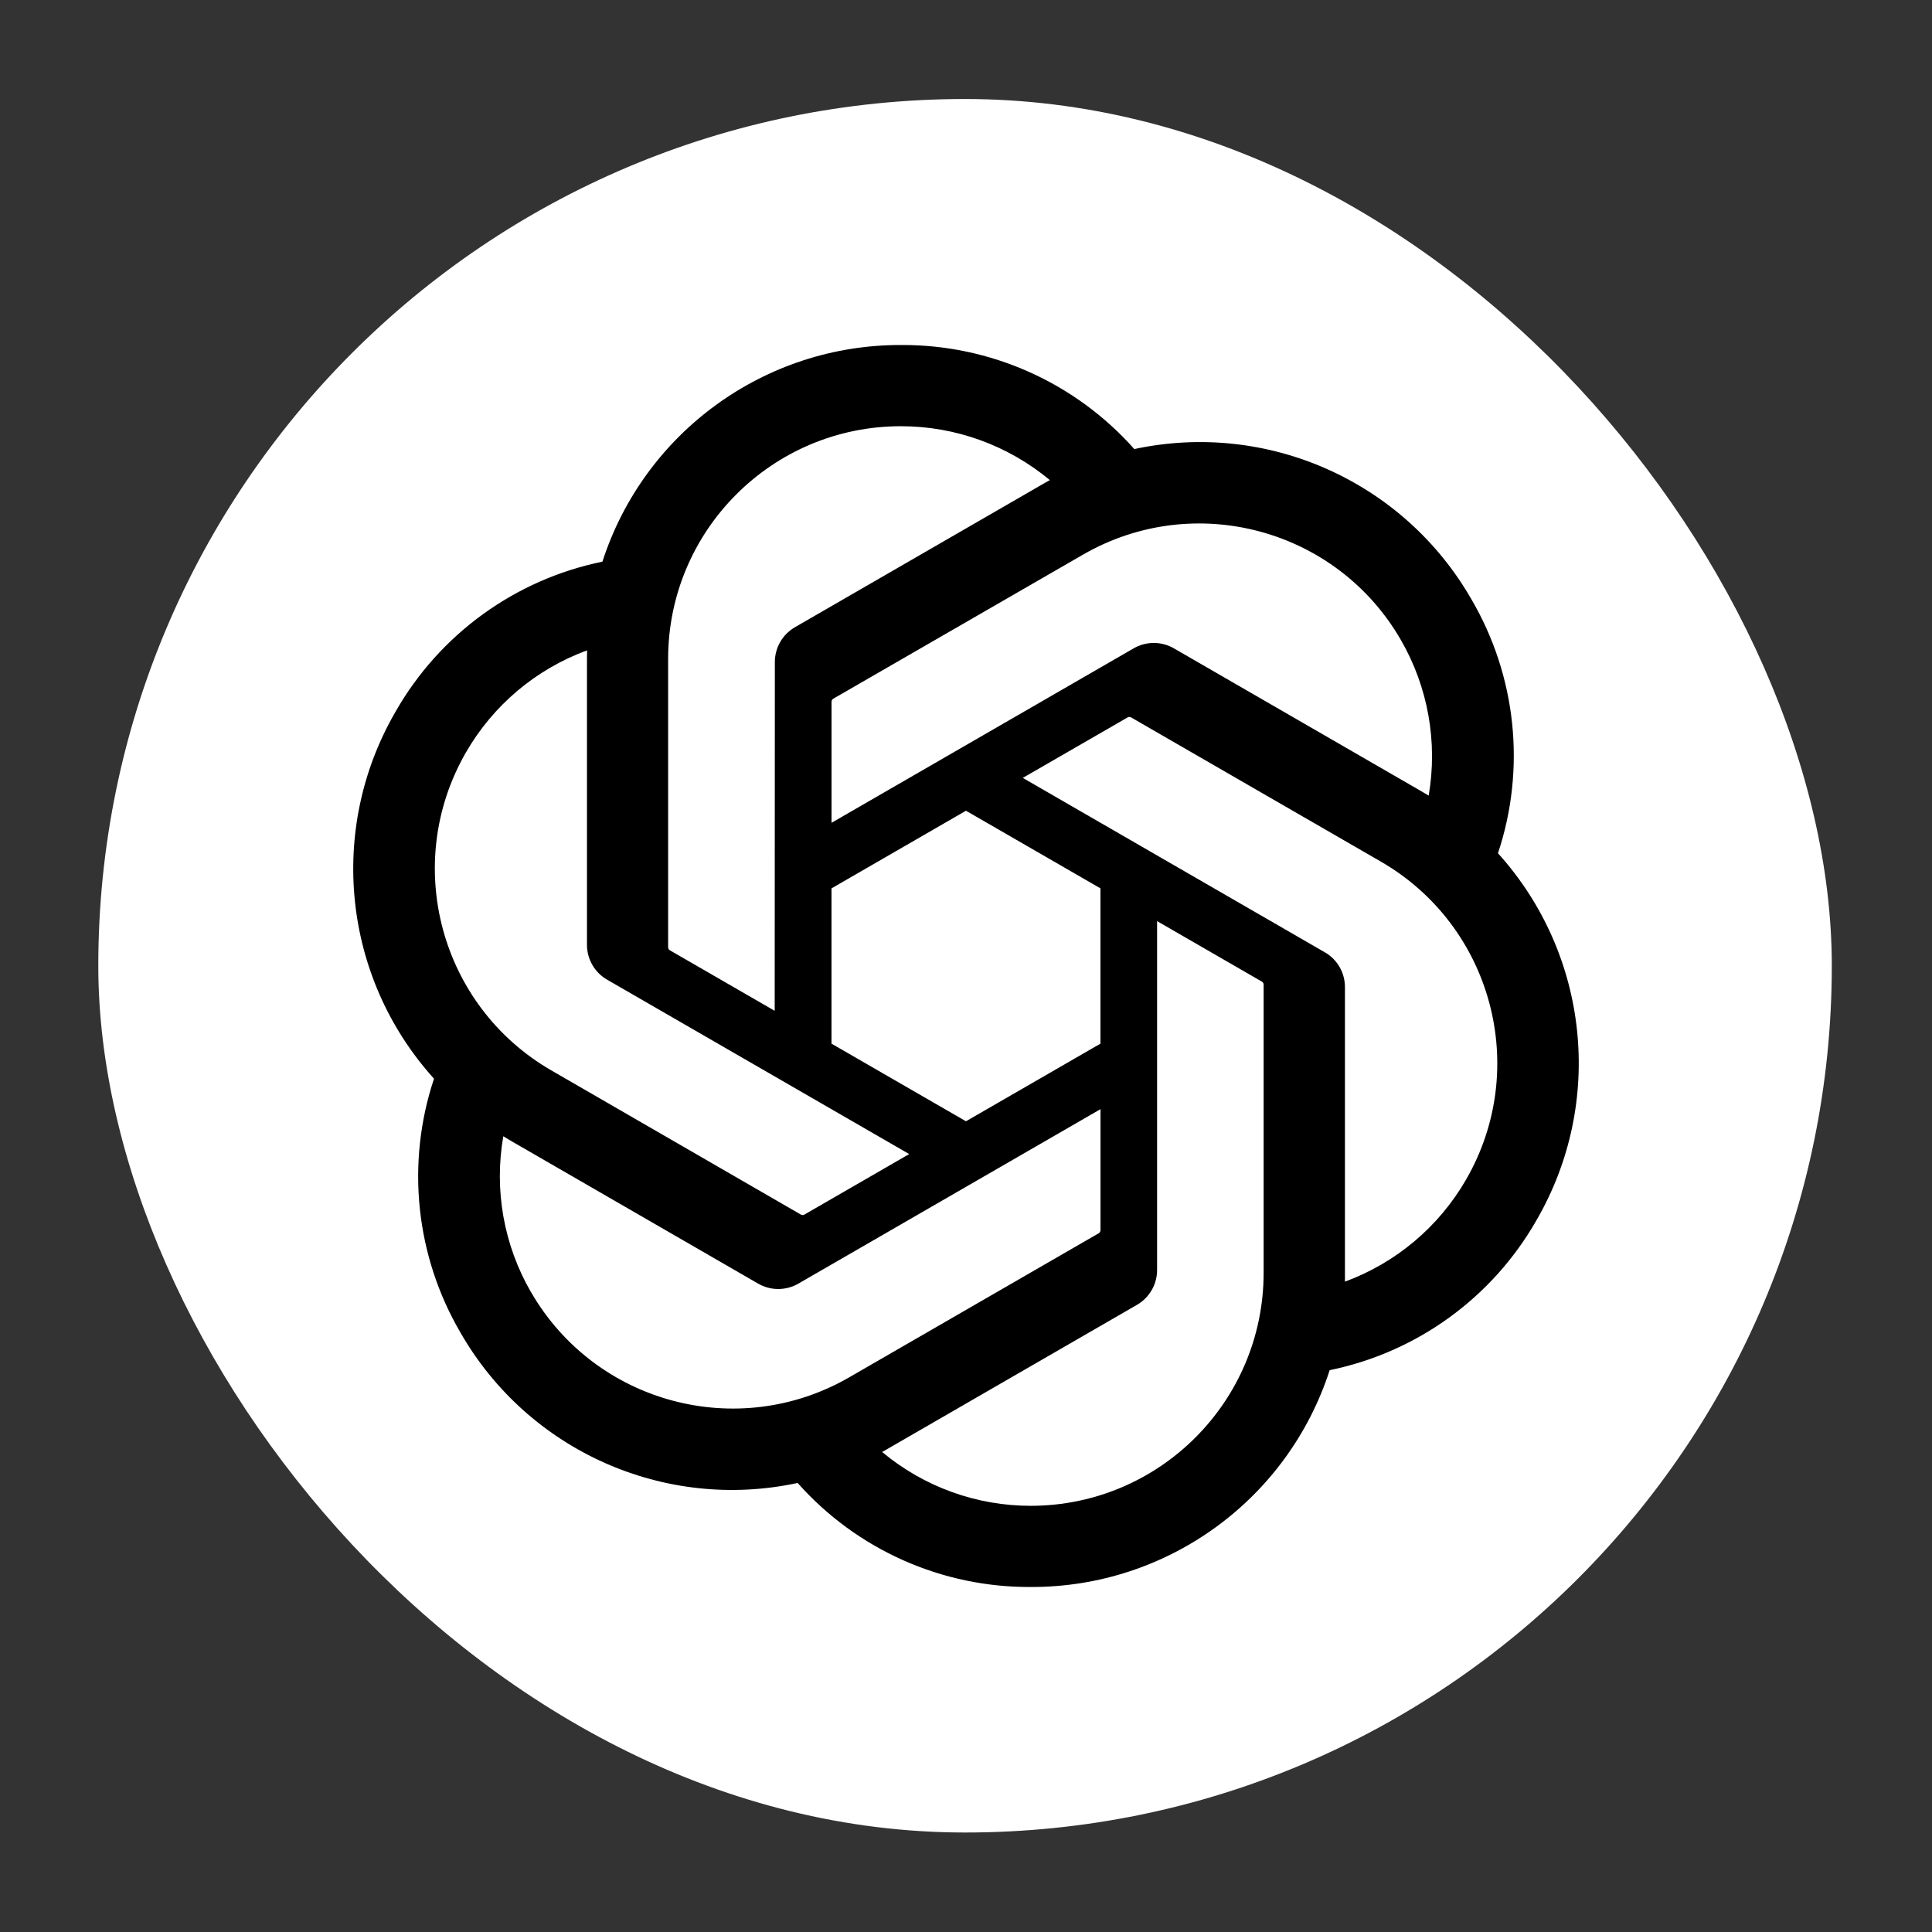 <?xml version="1.0" encoding="UTF-8" standalone="no"?>
<svg
   shape-rendering="geometricPrecision"
   text-rendering="geometricPrecision"
   image-rendering="optimizeQuality"
   fill-rule="evenodd"
   clip-rule="evenodd"
   viewBox="0 0 512 512"
   version="1.1"
   id="svg2"
   sodipodi:docname="librechat-icons.svg"
   inkscape:export-filename="gpt-ai-icon.png"
   inkscape:export-xdpi="96"
   inkscape:export-ydpi="96"
   inkscape:version="1.4.1 (93de688d07, 2025-03-30)"
   xml:space="preserve"
   width="512"
   height="512"
   xmlns:inkscape="http://www.inkscape.org/namespaces/inkscape"
   xmlns:sodipodi="http://sodipodi.sourceforge.net/DTD/sodipodi-0.dtd"
   xmlns="http://www.w3.org/2000/svg"
   xmlns:svg="http://www.w3.org/2000/svg"><rect x="0" y="0" width="512" height="512" fill="#333333" stroke="none"/><defs
     id="defs2"><radialGradient
       id="prefix__paint0_radial_980_20147"
       cx="0"
       cy="0"
       r="1"
       gradientUnits="userSpaceOnUse"
       gradientTransform="matrix(545.051,184.311,-1476.45,4366.2,39.366,350.195)"><stop
         offset=".067"
         stop-color="#9168C0"
         id="stop1" /><stop
         offset=".343"
         stop-color="#5684D1"
         id="stop2" /><stop
         offset=".672"
         stop-color="#1BA1E3"
         id="stop3" /></radialGradient></defs><sodipodi:namedview
     id="namedview2"
     pagecolor="#ffffff"
     bordercolor="#000000"
     borderopacity="0.25"
     inkscape:showpageshadow="2"
     inkscape:pageopacity="0.0"
     inkscape:pagecheckerboard="0"
     inkscape:deskcolor="#d1d1d1"
     inkscape:zoom="0.83525287"
     inkscape:cx="399.8789"
     inkscape:cy="462.1355"
     inkscape:window-width="2560"
     inkscape:window-height="1412"
     inkscape:window-x="0"
     inkscape:window-y="0"
     inkscape:window-maximized="1"
     inkscape:current-layer="svg2" /><g
     id="g2"
     transform="translate(-815.55,-570.255)"><rect
       style="fill:#ffffff;fill-opacity:1;stroke-width:1.209"
       id="rect2-5"
       width="617.469"
       height="617.469"
       x="1043.161"
       y="31.397"
       ry="308.735"
       inkscape:label="Circle"
       transform="matrix(0.744,0,0,0.744,65.488,573.133)" /><path
       d="m 1212.522,796.4 c 7.468,-22.413 4.896,-46.965 -7.046,-67.352 -17.959,-31.269 -54.062,-47.356 -89.322,-39.786 -15.686,-17.671 -38.222,-27.72 -61.849,-27.576 -36.042,-0.082 -68.02,23.123 -79.108,57.416 -23.153,4.742 -43.139,19.235 -54.834,39.775 -18.093,31.187 -13.968,70.499 10.204,97.242 -7.467,22.413 -4.896,46.965 7.046,67.352 17.959,31.269 54.062,47.356 89.322,39.786 15.676,17.671 38.222,27.72 61.849,27.566 36.062,0.092 68.051,-23.133 79.139,-57.457 23.153,-4.742 43.139,-19.235 54.834,-39.775 18.072,-31.187 13.937,-70.468 -10.224,-97.211 z m -123.718,172.915 c -14.431,0.021 -28.409,-5.03 -39.487,-14.277 0.504,-0.267 1.378,-0.751 1.944,-1.101 l 65.541,-37.852 c 3.353,-1.903 5.41,-5.472 5.39,-9.329 v -92.398 l 27.7,15.994 c 0.298,0.144 0.494,0.432 0.535,0.761 v 76.516 c -0.042,34.026 -27.597,61.612 -61.623,61.684 z M 956.282,912.712 c -7.231,-12.487 -9.833,-27.124 -7.354,-41.328 0.483,0.288 1.337,0.813 1.944,1.162 l 65.541,37.852 c 3.322,1.944 7.437,1.944 10.769,0 l 80.013,-46.204 v 31.989 c 0.02,0.329 -0.134,0.648 -0.391,0.854 l -66.251,38.253 c -29.51,16.992 -67.197,6.892 -84.261,-22.577 z M 939.032,769.647 c 7.2,-12.508 18.566,-22.073 32.102,-27.041 0,0.566 -0.031,1.563 -0.031,2.263 v 75.714 c -0.02,3.847 2.037,7.416 5.38,9.319 l 80.014,46.194 -27.7,15.994 c -0.278,0.185 -0.627,0.216 -0.936,0.082 L 961.599,853.888 C 932.151,836.834 922.05,799.157 939.022,769.657 Z m 227.584,52.962 -80.013,-46.204 27.7,-15.984 c 0.278,-0.185 0.627,-0.216 0.936,-0.082 l 66.261,38.253 c 29.5,17.044 39.611,54.782 22.567,84.282 -7.21,12.487 -18.566,22.053 -32.092,27.031 v -77.977 c 0.031,-3.847 -2.016,-7.406 -5.349,-9.319 z m 27.566,-41.493 c -0.483,-0.298 -1.337,-0.813 -1.944,-1.162 l -65.541,-37.852 c -3.322,-1.944 -7.437,-1.944 -10.769,0 l -80.014,46.204 v -31.989 c -0.02,-0.329 0.134,-0.648 0.391,-0.854 l 66.251,-38.222 c 29.51,-17.023 67.239,-6.892 84.251,22.629 7.19,12.466 9.792,27.062 7.354,41.246 z m -173.327,57.014 -27.71,-15.994 c -0.298,-0.144 -0.494,-0.432 -0.535,-0.761 v -76.516 c 0.02,-34.067 27.659,-61.674 61.725,-61.653 14.411,0 28.358,5.061 39.436,14.277 -0.504,0.267 -1.368,0.751 -1.944,1.101 l -65.541,37.852 c -3.353,1.903 -5.41,5.462 -5.39,9.319 l -0.042,92.356 z m 15.048,-32.442 35.64,-20.582 35.64,20.572 v 41.154 l -35.64,20.572 -35.64,-20.572 z"
       id="path1-36"
       style="stroke-width:1.029" /></g><g
     id="g1"
     inkscape:label="Claude Original"><path
       fill="#d77655"
       d="m -615.831,0 h 280.775 c 63.587,0 115.613,52.026 115.613,115.612 v 278.415 c 0,63.587 -52.026,115.612 -115.613,115.612 h -280.775 c -63.586,0 -115.612,-52.025 -115.612,-115.612 V 115.612 c 0,-63.586 52.026,-115.612 115.612,-115.612 z"
       id="path1" /><path
       fill="#fcf2ee"
       fill-rule="nonzero"
       d="m -589.173,316.619 73.655,-41.326 1.238,-3.589 -1.238,-1.996 -3.589,-0.001 -12.31,-0.759 -42.084,-1.138 -36.498,-1.516 -35.361,-1.896 -8.897,-1.895 -8.34,-10.995 0.859,-5.484 7.482,-5.03 10.717,0.935 23.683,1.617 35.537,2.452 25.782,1.517 38.193,3.968 h 6.064 l 0.86,-2.451 -2.073,-1.517 -1.618,-1.517 -36.776,-24.922 -39.81,-26.338 -20.852,-15.166 -11.273,-7.683 -5.687,-7.204 -2.451,-15.721 10.237,-11.273 13.75,0.935 3.513,0.936 13.928,10.716 29.749,23.027 38.848,28.612 5.687,4.727 2.275,-1.617 0.278,-1.138 -2.553,-4.271 -21.13,-38.193 -22.546,-38.848 -10.035,-16.101 -2.654,-9.655 c -0.935,-3.968 -1.617,-7.304 -1.617,-11.374 l 11.652,-15.823 6.445,-2.073 15.545,2.073 6.547,5.687 9.655,22.092 15.646,34.78 24.265,47.291 7.103,14.028 3.791,12.992 1.416,3.968 2.449,-10e-4 v -2.275 l 1.997,-26.641 3.69,-32.707 3.589,-42.084 1.239,-11.854 5.863,-14.206 11.652,-7.683 9.099,4.348 7.482,10.716 -1.036,6.926 -4.449,28.915 -8.72,45.294 -5.687,30.331 h 3.313 l 3.792,-3.791 15.342,-20.372 25.782,-32.227 11.374,-12.789 13.27,-14.129 8.517,-6.724 16.1,-0.001 11.854,17.617 -5.307,18.199 -16.581,21.029 -13.75,17.819 -19.716,26.54 -12.309,21.231 1.138,1.694 2.932,-0.278 44.536,-9.479 24.062,-4.347 28.714,-4.928 12.992,6.066 1.416,6.167 -5.106,12.613 -30.71,7.583 -36.018,7.204 -53.636,12.689 -0.657,0.48 0.758,0.935 24.164,2.275 10.337,0.556 h 25.301 l 47.114,3.514 12.309,8.139 7.381,9.959 -1.238,7.583 -18.957,9.655 -25.579,-6.066 -59.702,-14.205 -20.474,-5.106 -2.83,-0.001 v 1.694 l 17.061,16.682 31.266,28.233 39.152,36.397 1.997,8.999 -5.03,7.102 -5.307,-0.758 -34.401,-25.883 -13.27,-11.651 -30.053,-25.302 -1.996,-0.001 v 2.654 l 6.926,10.136 36.574,54.975 1.895,16.859 -2.653,5.485 -9.479,3.311 -10.414,-1.895 -21.408,-30.054 -22.092,-33.844 -17.819,-30.331 -2.173,1.238 -10.515,113.261 -4.929,5.788 -11.374,4.348 -9.478,-7.204 -5.03,-11.652 5.03,-23.027 6.066,-30.052 4.928,-23.886 4.449,-29.674 2.654,-9.858 -0.177,-0.657 -2.173,0.278 -22.37,30.71 -34.021,45.977 -26.919,28.815 -6.445,2.553 -11.173,-5.789 1.037,-10.337 6.243,-9.2 37.257,-47.392 22.47,-29.371 14.508,-16.961 -0.101,-2.451 h -0.859 l -98.954,64.251 -17.618,2.275 -7.583,-7.103 0.936,-11.652 3.589,-3.791 29.749,-20.474 -0.101,0.102 z"
       id="path2" /></g><g
     id="g3"
     inkscape:label="Gemini"
     transform="matrix(0.744,0,0,0.744,65.488,573.133)"><rect
       style="fill:#ffffff;fill-opacity:1;stroke-width:1.209"
       id="rect2"
       width="617.469"
       height="617.469"
       x="-52.735"
       y="92.038"
       ry="308.735"
       inkscape:label="Circle" /><path
       d="m 526.286,401.313 c -145.127,8.906 -260.839,124.618 -269.745,269.745 h -1.081 C 246.568,525.924 130.848,410.204 -14.286,401.313 v -1.081 C 130.848,391.34 246.568,275.62 255.459,130.487 h 1.081 c 8.906,145.127 124.618,260.839 269.745,269.745 z"
       fill="url(#prefix__paint0_radial_980_20147)"
       id="path1-3"
       style="fill:url(#prefix__paint0_radial_980_20147);stroke-width:33.786"
       sodipodi:nodetypes="ccccccccc"
       inkscape:label="Gemini Gradient Star" /></g><g
     id="g4"
     inkscape:label="Claude"
     transform="matrix(0.936,0,0,0.936,210.491,216.772)"><circle
       style="fill:#1a1a1a;fill-opacity:1"
       id="path3"
       cx="937.441"
       cy="41.903"
       r="245.435"
       inkscape:label="Circle" /><path
       fill="#fcf2ee"
       fill-rule="nonzero"
       d="m 844.58,92.363 60.139,-33.743 1.011,-2.93 -1.011,-1.63 -2.93,-8.16e-4 -10.051,-0.62 -34.362,-0.929 -29.801,-1.238 -28.872,-1.548 -7.264,-1.547 -6.81,-8.977 0.701,-4.478 6.109,-4.107 8.75,0.763 19.337,1.32 29.016,2.002 21.051,1.239 31.185,3.24 h 4.951 l 0.702,-2.001 -1.693,-1.239 -1.321,-1.239 -30.028,-20.349 -32.505,-21.505 -17.026,-12.383 -9.204,-6.273 -4.643,-5.882 -2.001,-12.836 8.359,-9.204 11.227,0.763 2.868,0.764 11.372,8.75 24.29,18.802 31.719,23.362 4.643,3.86 1.858,-1.32 0.227,-0.929 -2.085,-3.487 -17.253,-31.185 -18.409,-31.719 -8.194,-13.146 -2.167,-7.883 c -0.763,-3.24 -1.32,-5.964 -1.32,-9.287 l 9.514,-12.919 5.262,-1.693 12.692,1.693 5.346,4.643 7.883,18.038 12.775,28.398 19.812,38.613 5.8,11.454 3.095,10.608 1.156,3.24 2,-8.165e-4 V 3.827 l 1.631,-21.752 3.013,-26.705 2.93,-34.362 1.012,-9.679 4.787,-11.599 9.514,-6.273 7.429,3.55 6.109,8.75 -0.846,5.655 -3.633,23.609 -7.12,36.983 -4.643,24.765 h 2.705 l 3.096,-3.095 12.527,-16.634 21.051,-26.313 9.287,-10.442 10.835,-11.536 6.954,-5.49 13.146,-8.16e-4 9.679,14.384 -4.333,14.859 -13.538,17.17 -11.227,14.549 -16.098,21.67 -10.05,17.335 0.929,1.383 2.394,-0.227 36.364,-7.74 19.647,-3.549 23.445,-4.024 10.608,4.953 1.156,5.035 -4.169,10.299 -25.075,6.192 -29.409,5.882 -43.794,10.361 -0.536,0.392 0.619,0.763 19.73,1.858 8.44,0.454 h 20.658 l 38.469,2.869 10.05,6.645 6.027,8.132 -1.011,6.192 -15.478,7.883 -20.885,-4.953 -48.747,-11.598 -16.717,-4.169 -2.311,-8.16e-4 v 1.383 l 13.93,13.621 25.529,23.052 31.968,29.718 1.631,7.348 -4.107,5.799 -4.333,-0.619 -28.088,-21.133 -10.835,-9.513 -24.538,-20.659 -1.63,-8.16e-4 v 2.167 l 5.655,8.276 29.863,44.887 1.547,13.765 -2.166,4.479 -7.74,2.703 -8.503,-1.547 -17.48,-24.539 -18.038,-27.634 -14.549,-24.765 -1.774,1.011 -8.585,92.478 -4.025,4.726 -9.287,3.55 -7.739,-5.882 -4.107,-9.514 4.107,-18.802 4.953,-24.537 4.024,-19.503 3.633,-24.229 2.167,-8.049 -0.145,-0.536 -1.774,0.227 -18.265,25.075 -27.778,37.54 -21.979,23.527 -5.262,2.085 -9.123,-4.727 0.847,-8.44 5.097,-7.512 30.42,-38.696 18.347,-23.981 11.846,-13.849 -0.083,-2.001 h -0.701 l -80.796,52.461 -14.385,1.858 -6.192,-5.8 0.764,-9.514 2.93,-3.095 24.29,-16.717 -0.083,0.083 z"
       id="path2-6"
       style="fill:#d77655;fill-opacity:1;stroke-width:0.817"
       inkscape:export-filename="path2-6.png"
       inkscape:export-xdpi="96"
       inkscape:export-ydpi="96"
       inkscape:label="Claude Anus" /></g></svg>
